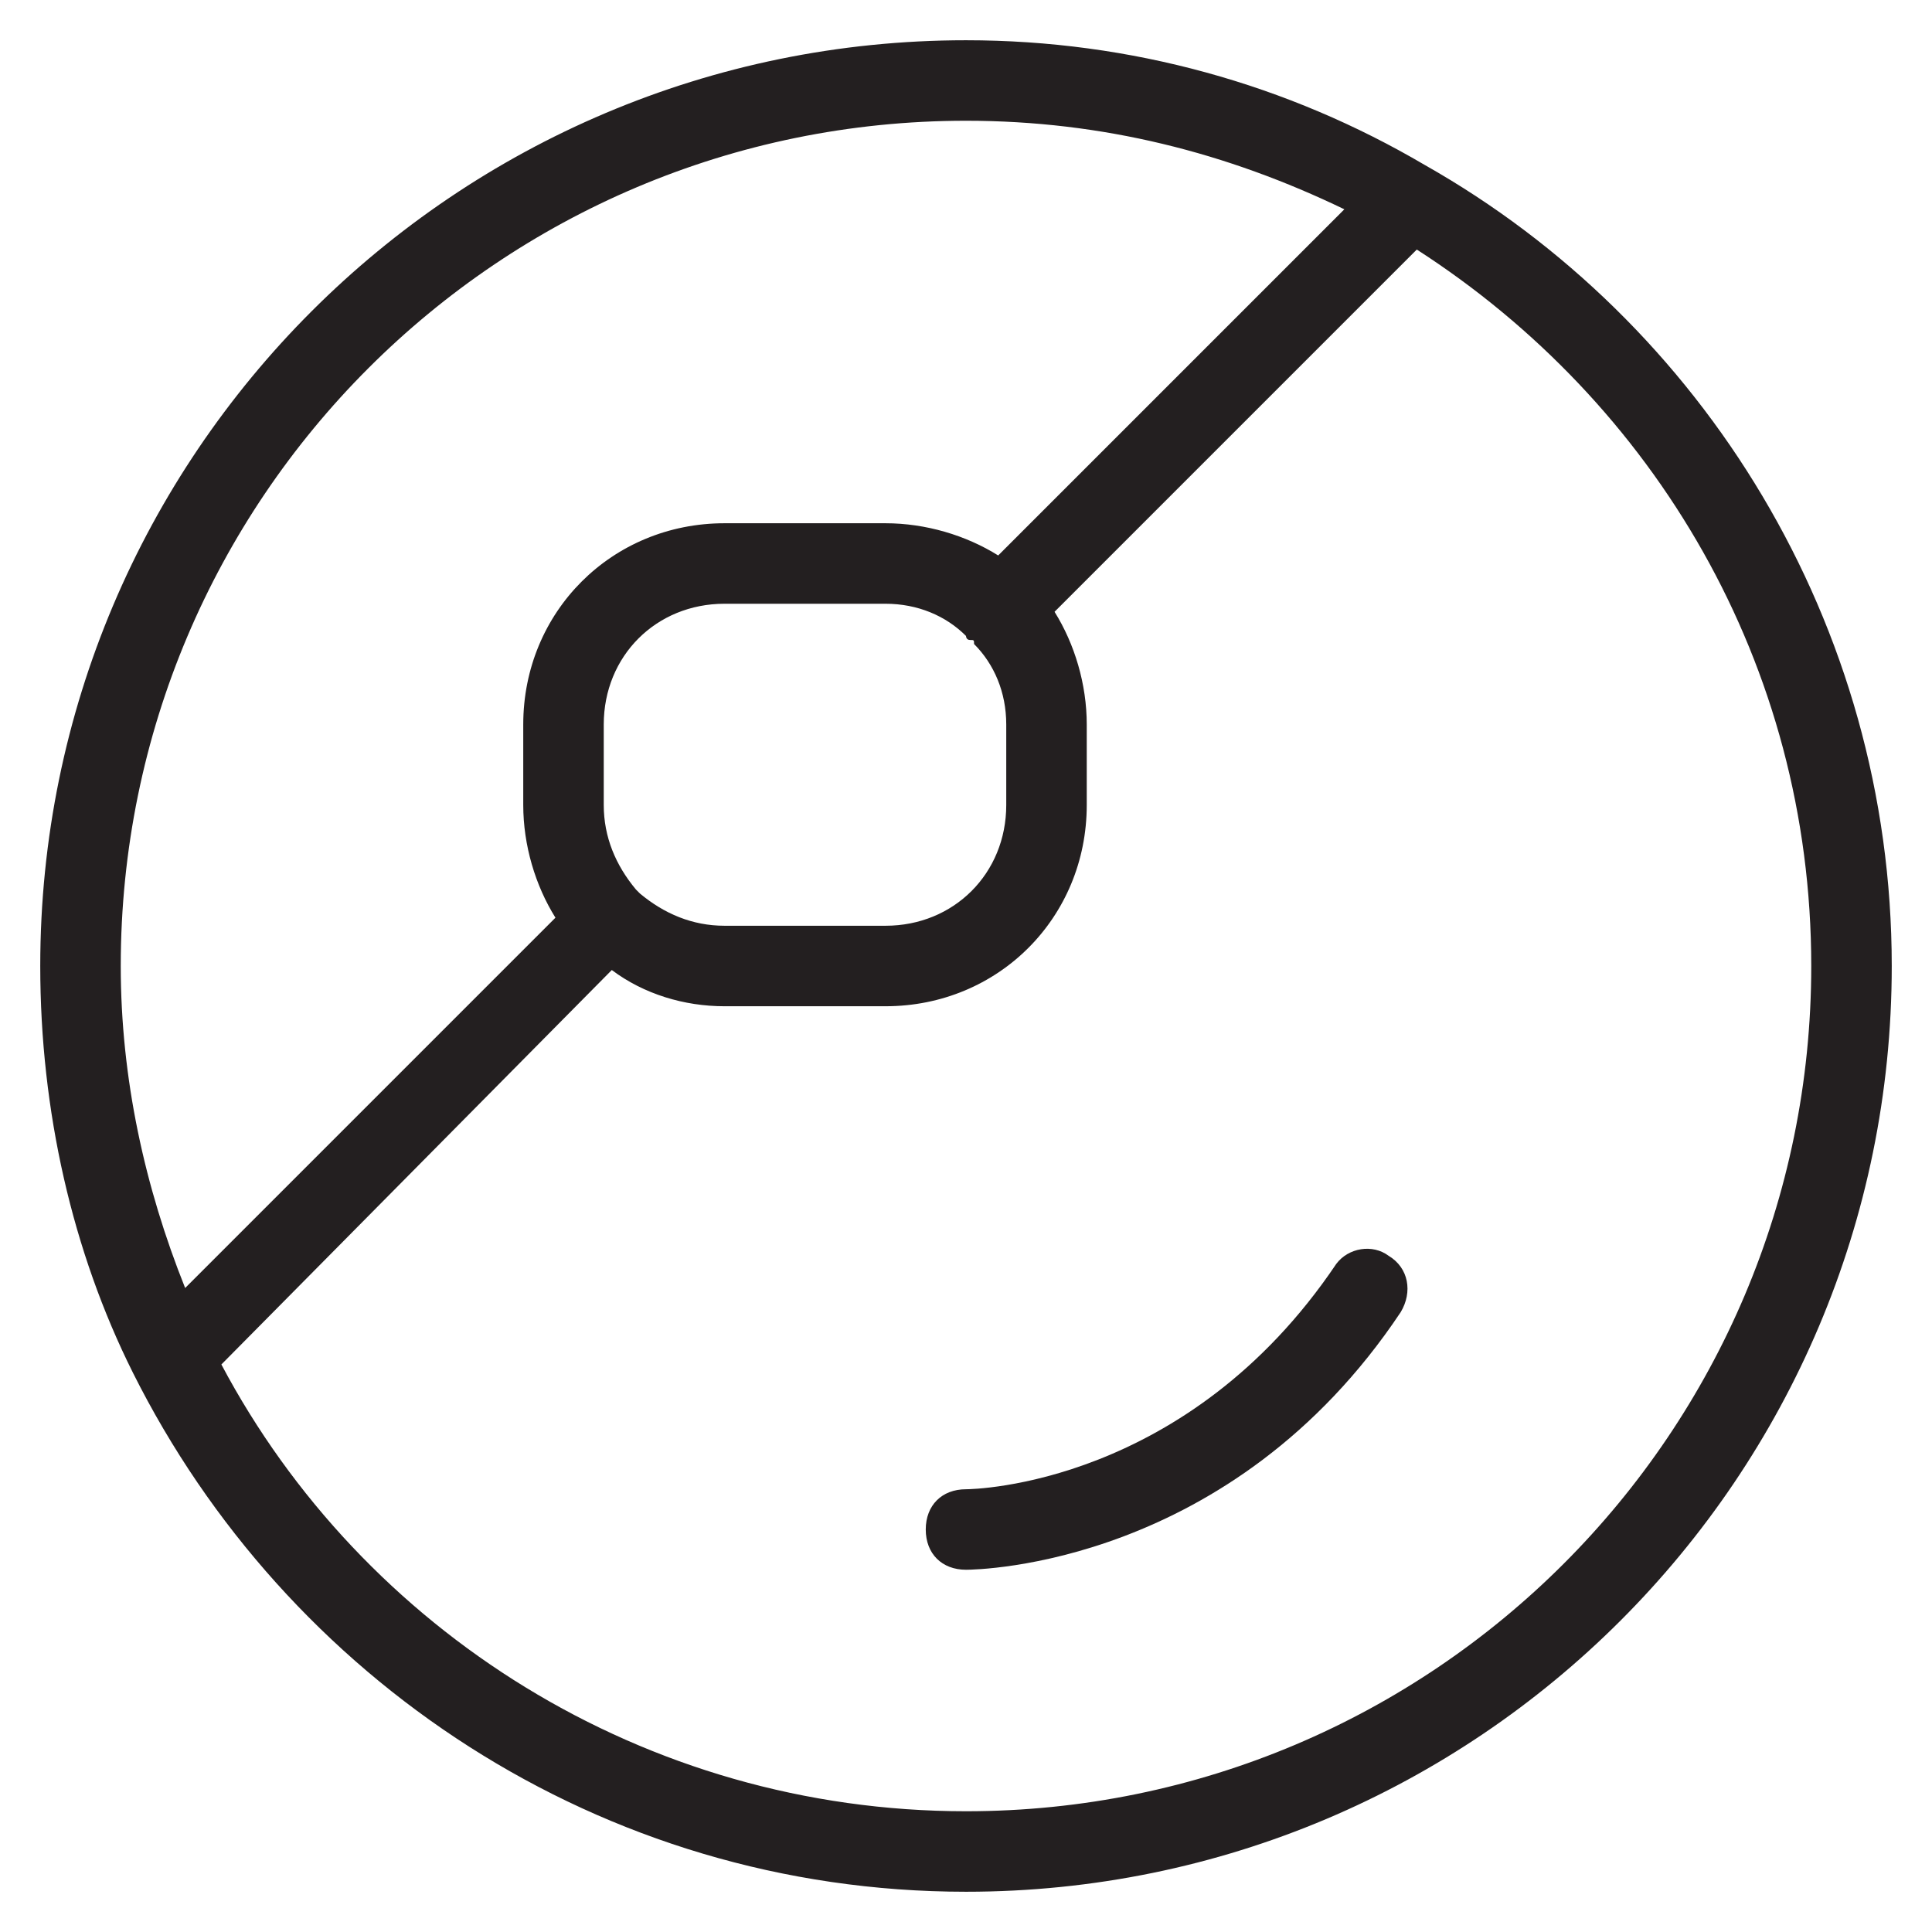 <?xml version="1.0" encoding="utf-8"?>
<!-- Generator: Adobe Illustrator 19.1.0, SVG Export Plug-In . SVG Version: 6.00 Build 0)  -->
<!DOCTYPE svg PUBLIC "-//W3C//DTD SVG 1.1//EN" "http://www.w3.org/Graphics/SVG/1.1/DTD/svg11.dtd">
<svg version="1.1" id="Layer_1" xmlns="http://www.w3.org/2000/svg" xmlns:xlink="http://www.w3.org/1999/xlink" x="0px" y="0px"
	 width="48px" height="48px" viewBox="0 0 48 48" enable-background="new 0 0 48 48" xml:space="preserve">
<path fill="#231F20" d="M35.4,4.1C35.4,4.1,35.4,4,35.4,4.1C32,2.1,28.1,1,24,1C11.3,1,1,11.3,1,24c0,3.6,0.8,7.1,2.3,10.1
	c0,0,0,0,0,0C7.1,41.7,14.9,47,24,47c12.7,0,23-10.3,23-23C47,15.5,42.3,8,35.4,4.1z M24,3c3.4,0,6.5,0.8,9.4,2.2l-8.6,8.6
	C24,13.3,23,13,22,13h-4c-2.8,0-5,2.2-5,5v2c0,1,0.3,2,0.8,2.8L4.6,32c-1-2.5-1.6-5.2-1.6-8C3,12.4,12.4,3,24,3z M15.9,22.2
	C15.9,22.1,15.9,22.1,15.9,22.2c-0.1-0.1-0.1-0.1-0.1-0.1C15.3,21.5,15,20.8,15,20v-2c0-1.7,1.3-3,3-3h4c0.8,0,1.5,0.3,2,0.8
	c0,0,0,0.1,0.1,0.1s0.1,0,0.1,0.1c0.5,0.5,0.8,1.2,0.8,2v2c0,1.7-1.3,3-3,3h-4C17.2,23,16.5,22.7,15.9,22.2z M24,45
	c-8,0-15-4.5-18.5-11.1l9.7-9.8C16,24.7,17,25,18,25h4c2.8,0,5-2.2,5-5v-2c0-1-0.3-2-0.8-2.8l9-9C41.1,10,45,16.5,45,24
	C45,35.6,35.6,45,24,45z"/>
<path fill="#231F20" d="M33.2,31.4C29.5,36.9,24.2,37,24,37c-0.6,0-1,0.4-1,1c0,0.6,0.4,1,1,1c0.3,0,6.6-0.1,10.8-6.4
	c0.3-0.5,0.2-1.1-0.3-1.4C34.1,30.9,33.5,31,33.2,31.4z"/>
</svg>
